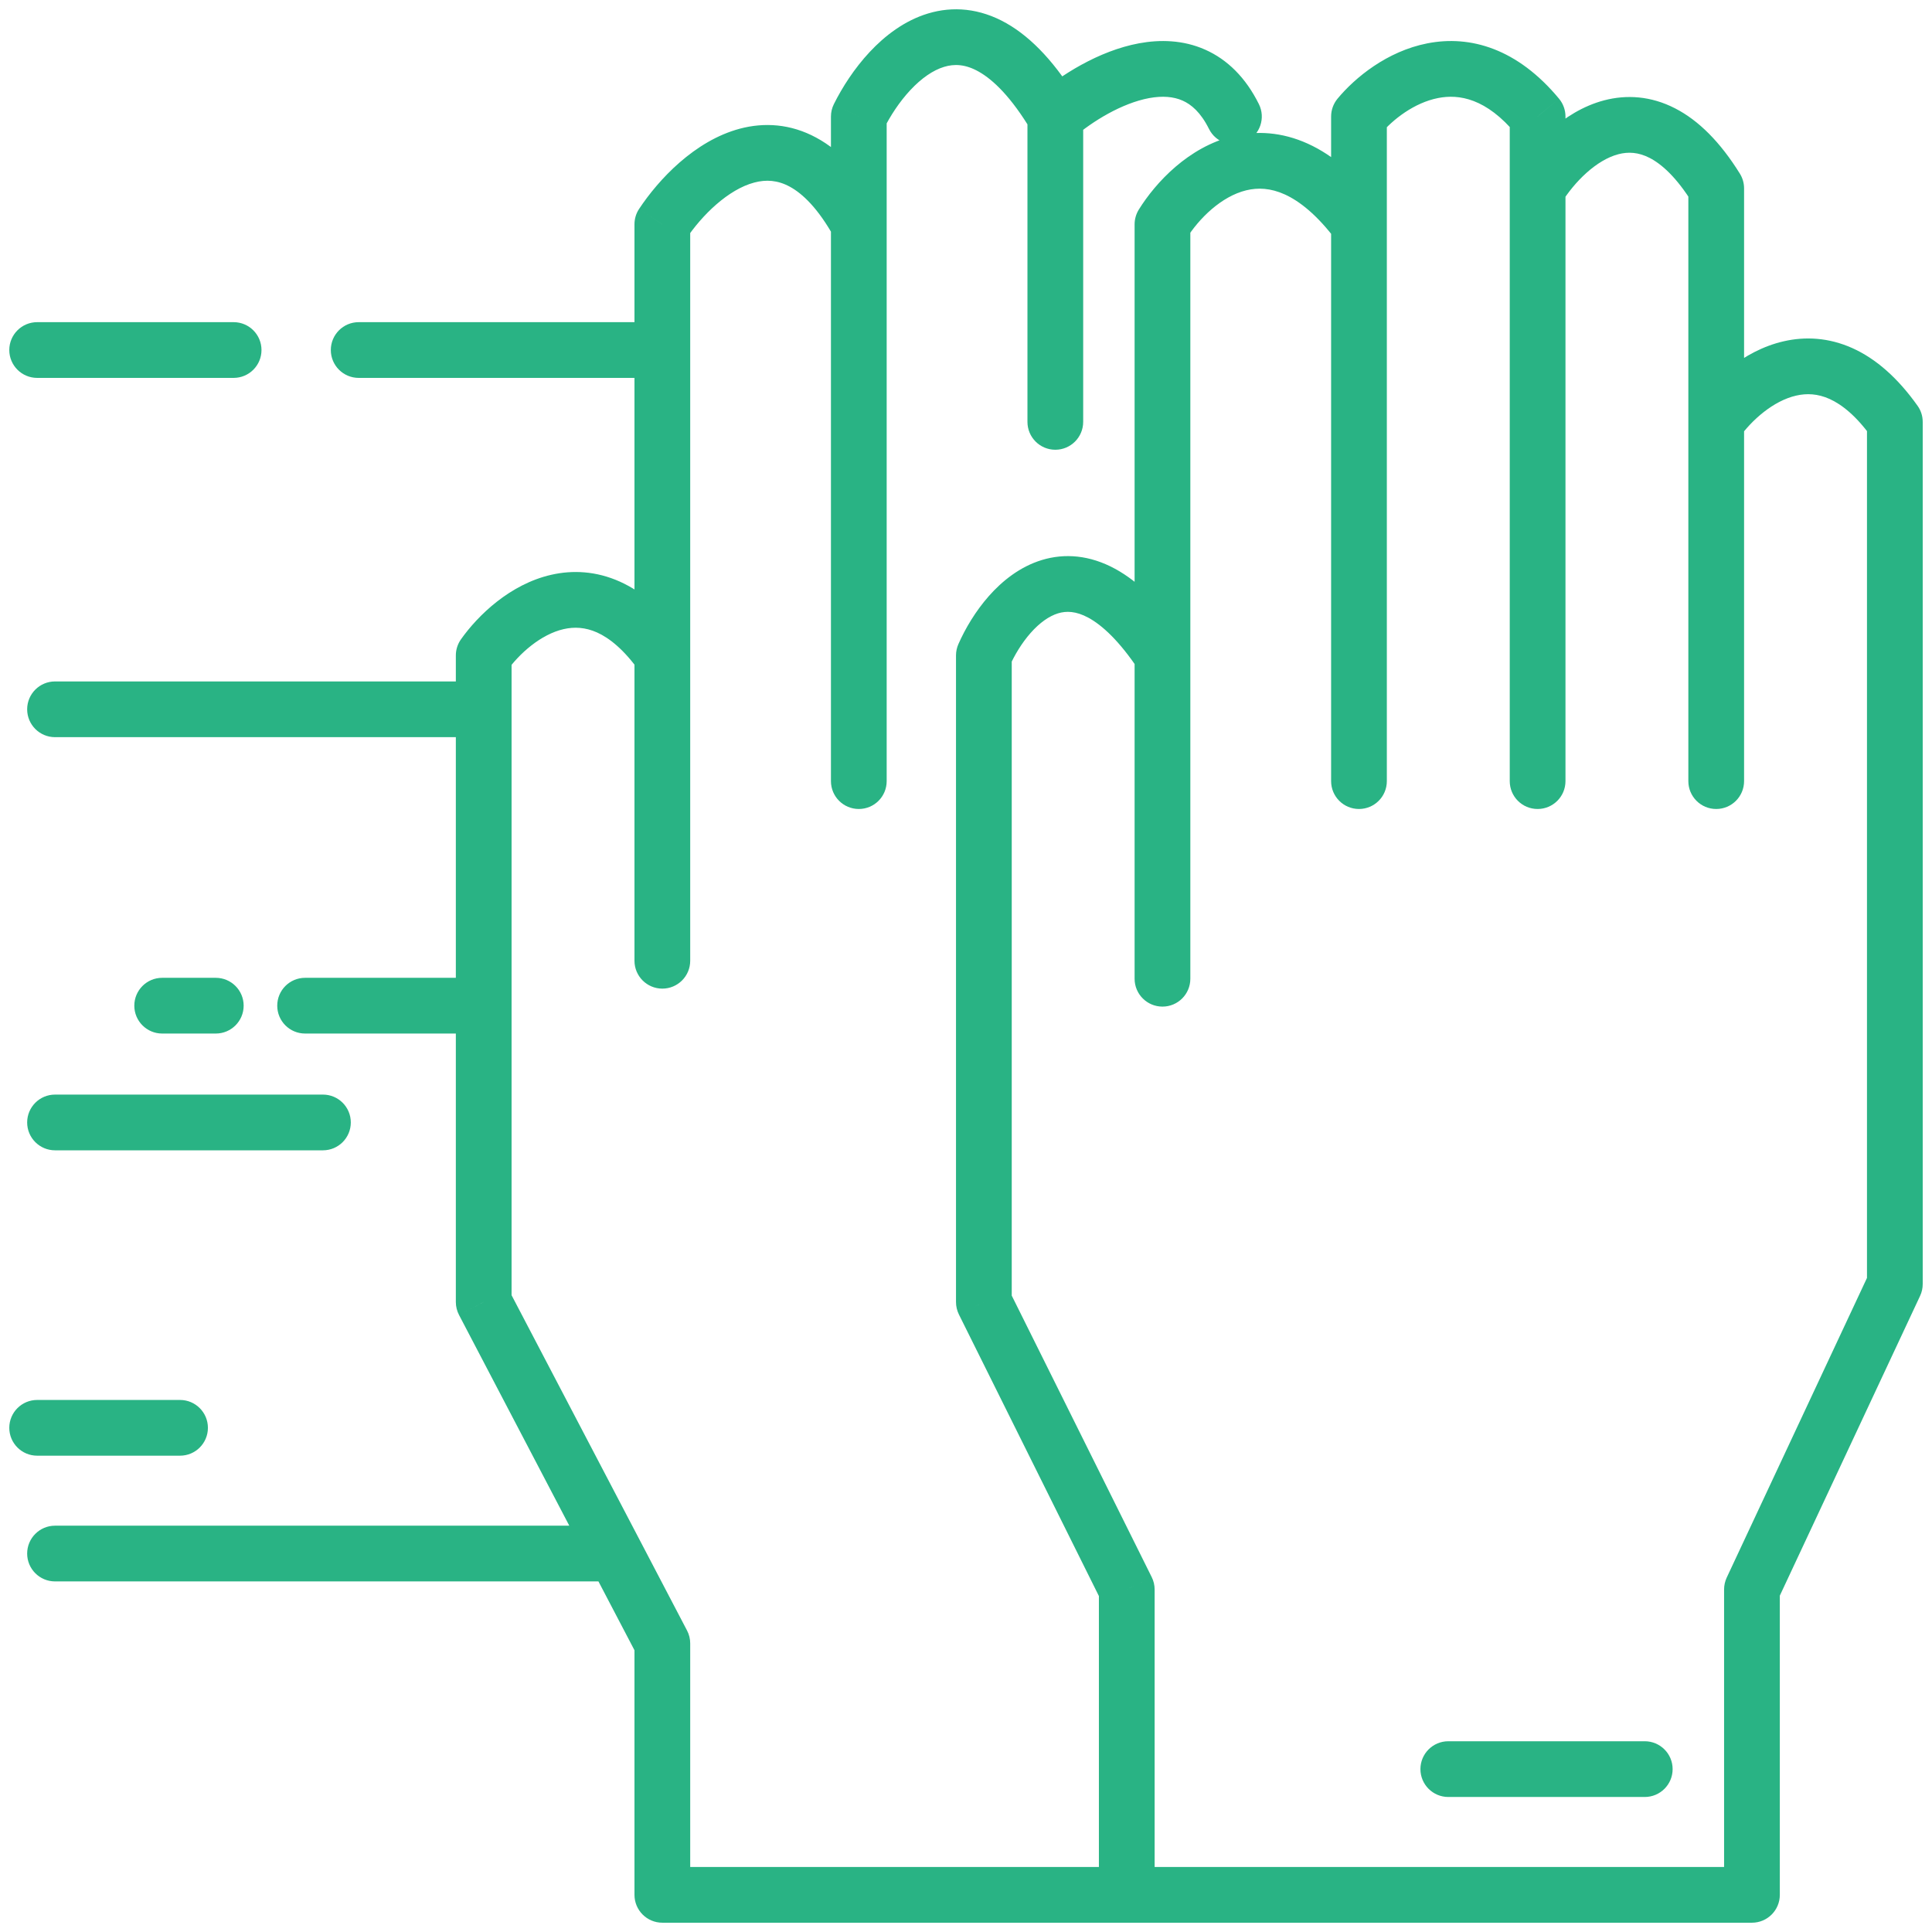 <svg width="52" height="52" viewBox="0 0 52 52" fill="none" xmlns="http://www.w3.org/2000/svg">
<path d="M17.827 51H17.077C17.077 51.414 17.413 51.75 17.827 51.75V51ZM30.327 42.781H31.077C31.077 42.665 31.05 42.551 30.998 42.447L30.327 42.781ZM26.481 35.045H25.731C25.731 35.161 25.758 35.276 25.809 35.379L26.481 35.045ZM26.481 17.64L25.795 17.337C25.753 17.433 25.731 17.536 25.731 17.64H26.481ZM30.538 26.343C30.538 26.757 30.874 27.093 31.288 27.093C31.703 27.093 32.038 26.757 32.038 26.343H30.538ZM31.288 6.037L30.651 5.641C30.578 5.76 30.538 5.897 30.538 6.037H31.288ZM35.827 21.024C35.827 21.439 36.163 21.774 36.577 21.774C36.991 21.774 37.327 21.439 37.327 21.024H35.827ZM36.577 3.136L35.999 2.657C35.888 2.792 35.827 2.961 35.827 3.136H36.577ZM41.385 3.136H42.135C42.135 2.961 42.074 2.792 41.962 2.657L41.385 3.136ZM40.635 21.024C40.635 21.439 40.97 21.774 41.385 21.774C41.799 21.774 42.135 21.439 42.135 21.024H40.635ZM46.192 5.07H46.942C46.942 4.93 46.903 4.793 46.829 4.674L46.192 5.07ZM45.442 21.024C45.442 21.439 45.778 21.774 46.192 21.774C46.606 21.774 46.942 21.439 46.942 21.024H45.442ZM51 11.355H51.75C51.75 11.199 51.702 11.047 51.611 10.921L51 11.355ZM51 34.562L51.679 34.88C51.726 34.78 51.75 34.672 51.75 34.562H51ZM47.154 42.781L46.474 42.463C46.428 42.563 46.404 42.671 46.404 42.781H47.154ZM47.154 51V51.75C47.568 51.75 47.904 51.414 47.904 51H47.154ZM44.269 48.366C44.683 48.366 45.019 48.03 45.019 47.616C45.019 47.202 44.683 46.866 44.269 46.866V48.366ZM38.981 46.866C38.567 46.866 38.231 47.202 38.231 47.616C38.231 48.03 38.567 48.366 38.981 48.366V46.866ZM17.827 44.231H18.577C18.577 44.11 18.548 43.991 18.491 43.884L17.827 44.231ZM13.019 35.045H12.269C12.269 35.166 12.299 35.286 12.355 35.393L13.019 35.045ZM13.019 17.64L12.408 17.206C12.318 17.333 12.269 17.485 12.269 17.64H13.019ZM17.077 25.859C17.077 26.273 17.413 26.609 17.827 26.609C18.241 26.609 18.577 26.273 18.577 25.859H17.077ZM17.827 6.037L17.202 5.622C17.12 5.745 17.077 5.889 17.077 6.037H17.827ZM22.365 21.024C22.365 21.439 22.701 21.774 23.115 21.774C23.53 21.774 23.865 21.439 23.865 21.024H22.365ZM23.115 3.136L22.444 2.802C22.392 2.906 22.365 3.02 22.365 3.136H23.115ZM27.654 11.355C27.654 11.769 27.99 12.105 28.404 12.105C28.818 12.105 29.154 11.769 29.154 11.355H27.654ZM32.54 3.47C32.724 3.841 33.175 3.992 33.545 3.807C33.916 3.623 34.068 3.173 33.883 2.802L32.54 3.47ZM9.654 8.671C9.24 8.671 8.904 9.007 8.904 9.421C8.904 9.835 9.24 10.171 9.654 10.171V8.671ZM6.288 10.171C6.703 10.171 7.038 9.835 7.038 9.421C7.038 9.007 6.703 8.671 6.288 8.671V10.171ZM1 8.671C0.586 8.671 0.25 9.007 0.25 9.421C0.25 9.835 0.586 10.171 1 10.171V8.671ZM1.481 18.341C1.067 18.341 0.731 18.677 0.731 19.091C0.731 19.505 1.067 19.841 1.481 19.841V18.341ZM8.212 26.318C7.797 26.318 7.462 26.654 7.462 27.068C7.462 27.482 7.797 27.818 8.212 27.818V26.318ZM5.808 27.818C6.222 27.818 6.558 27.482 6.558 27.068C6.558 26.654 6.222 26.318 5.808 26.318V27.818ZM4.365 26.318C3.951 26.318 3.615 26.654 3.615 27.068C3.615 27.482 3.951 27.818 4.365 27.818V26.318ZM8.692 30.961C9.107 30.961 9.442 30.625 9.442 30.211C9.442 29.797 9.107 29.461 8.692 29.461V30.961ZM1.481 29.461C1.067 29.461 0.731 29.797 0.731 30.211C0.731 30.625 1.067 30.961 1.481 30.961V29.461ZM4.846 39.18C5.26 39.18 5.596 38.844 5.596 38.43C5.596 38.016 5.26 37.68 4.846 37.68V39.18ZM1 37.68C0.586 37.68 0.25 38.016 0.25 38.43C0.25 38.844 0.586 39.18 1 39.18V37.68ZM1.481 41.064C1.067 41.064 0.731 41.4 0.731 41.814C0.731 42.228 1.067 42.564 1.481 42.564V41.064ZM16.562 41.814L17.226 41.466L16.562 41.814ZM17.827 51.75H30.327V50.25H17.827V51.75ZM31.077 51V42.781H29.577V51H31.077ZM30.998 42.447L27.152 34.712L25.809 35.379L29.655 43.115L30.998 42.447ZM27.231 35.045V17.64H25.731V35.045H27.231ZM27.167 17.943C27.302 17.638 27.499 17.308 27.74 17.035C27.983 16.76 28.237 16.582 28.478 16.508C28.694 16.442 28.956 16.442 29.296 16.627C29.658 16.824 30.125 17.242 30.663 18.055L31.914 17.226C31.298 16.298 30.667 15.665 30.012 15.309C29.334 14.94 28.658 14.885 28.041 15.073C27.449 15.254 26.973 15.638 26.616 16.042C26.256 16.45 25.98 16.917 25.795 17.337L27.167 17.943ZM30.538 17.64V26.343H32.038V17.64H30.538ZM32.038 17.64V6.037H30.538V17.64H32.038ZM31.925 6.433C32.273 5.873 32.879 5.283 33.544 5.122C33.854 5.047 34.196 5.059 34.58 5.233C34.974 5.412 35.451 5.781 35.976 6.485L37.178 5.588C36.549 4.745 35.888 4.179 35.2 3.867C34.501 3.55 33.815 3.513 33.192 3.664C31.989 3.954 31.105 4.912 30.651 5.641L31.925 6.433ZM35.827 6.037V21.024H37.327V6.037H35.827ZM37.327 6.037V3.136H35.827V6.037H37.327ZM37.154 3.614C37.484 3.216 38.065 2.765 38.705 2.639C39.268 2.528 40.002 2.642 40.807 3.614L41.962 2.657C40.844 1.309 39.575 0.939 38.416 1.167C37.332 1.38 36.471 2.088 35.999 2.657L37.154 3.614ZM40.635 3.136V5.07H42.135V3.136H40.635ZM40.635 5.07V21.024H42.135V5.07H40.635ZM42.022 5.466C42.381 4.888 42.968 4.306 43.558 4.151C43.821 4.082 44.096 4.094 44.4 4.25C44.72 4.415 45.12 4.765 45.555 5.466L46.829 4.674C46.303 3.827 45.722 3.243 45.085 2.916C44.432 2.58 43.776 2.544 43.178 2.7C42.044 2.997 41.19 3.962 40.748 4.674L42.022 5.466ZM45.442 5.07V11.355H46.942V5.07H45.442ZM45.442 11.355V21.024H46.942V11.355H45.442ZM46.804 11.789C47.148 11.304 47.731 10.788 48.343 10.648C48.628 10.582 48.925 10.595 49.243 10.738C49.569 10.885 49.963 11.19 50.389 11.789L51.611 10.921C51.075 10.166 50.488 9.654 49.858 9.37C49.218 9.083 48.585 9.053 48.008 9.186C46.897 9.44 46.037 10.278 45.581 10.921L46.804 11.789ZM50.25 11.355V34.562H51.75V11.355H50.25ZM50.321 34.244L46.474 42.463L47.833 43.099L51.679 34.88L50.321 34.244ZM46.404 42.781V51H47.904V42.781H46.404ZM47.154 50.25H30.327V51.75H47.154V50.25ZM44.269 46.866H38.981V48.366H44.269V46.866ZM18.577 51V44.231H17.077V51H18.577ZM13.631 18.075C13.975 17.589 14.558 17.073 15.17 16.933C15.455 16.868 15.752 16.881 16.07 17.023C16.396 17.17 16.79 17.476 17.215 18.075L18.438 17.206C17.902 16.451 17.315 15.939 16.685 15.655C16.045 15.368 15.412 15.339 14.835 15.471C13.724 15.725 12.864 16.563 12.408 17.206L13.631 18.075ZM17.077 17.64V25.859H18.577V17.64H17.077ZM18.452 6.451C18.894 5.785 19.604 5.097 20.302 4.913C20.617 4.829 20.93 4.847 21.256 5.024C21.6 5.21 22.021 5.607 22.459 6.399L23.772 5.674C23.248 4.726 22.648 4.071 21.97 3.705C21.275 3.328 20.565 3.292 19.919 3.462C18.694 3.786 17.721 4.838 17.202 5.622L18.452 6.451ZM22.365 6.037V21.024H23.865V6.037H22.365ZM23.865 6.037V3.136H22.365V6.037H23.865ZM23.787 3.47C23.961 3.12 24.208 2.74 24.503 2.424C24.802 2.104 25.114 1.889 25.412 1.799C25.683 1.717 25.984 1.724 26.346 1.93C26.734 2.15 27.22 2.615 27.76 3.52L29.048 2.752C28.434 1.722 27.782 1.02 27.087 0.625C26.366 0.216 25.64 0.163 24.978 0.363C24.342 0.555 23.814 0.964 23.407 1.4C22.997 1.839 22.671 2.346 22.444 2.802L23.787 3.47ZM27.654 3.136V11.355H29.154V3.136H27.654ZM28.893 3.704C29.401 3.266 30.195 2.776 30.932 2.64C31.288 2.575 31.586 2.6 31.828 2.707C32.06 2.809 32.316 3.02 32.54 3.47L33.883 2.802C33.53 2.091 33.036 1.601 32.434 1.335C31.843 1.073 31.221 1.062 30.66 1.165C29.561 1.368 28.529 2.038 27.914 2.568L28.893 3.704ZM18.577 17.64V9.421H17.077V17.64H18.577ZM18.577 9.421V6.037H17.077V9.421H18.577ZM9.654 10.171H17.827V8.671H9.654V10.171ZM6.288 8.671H1V10.171H6.288V8.671ZM13.769 19.091V17.64H12.269V19.091H13.769ZM13.019 18.341H1.481V19.841H13.019V18.341ZM13.769 35.045V27.068H12.269V35.045H13.769ZM13.769 27.068V19.091H12.269V27.068H13.769ZM13.019 26.318H8.212V27.818H13.019V26.318ZM5.808 26.318H4.365V27.818H5.808V26.318ZM8.692 29.461H1.481V30.961H8.692V29.461ZM4.846 37.68H1V39.18H4.846V37.68ZM18.491 43.884L17.226 41.466L15.897 42.162L17.162 44.579L18.491 43.884ZM17.226 41.466L13.684 34.698L12.355 35.393L15.897 42.162L17.226 41.466ZM1.481 42.564H16.562V41.064H1.481V42.564Z" fill="#29B384"/>
</svg>
